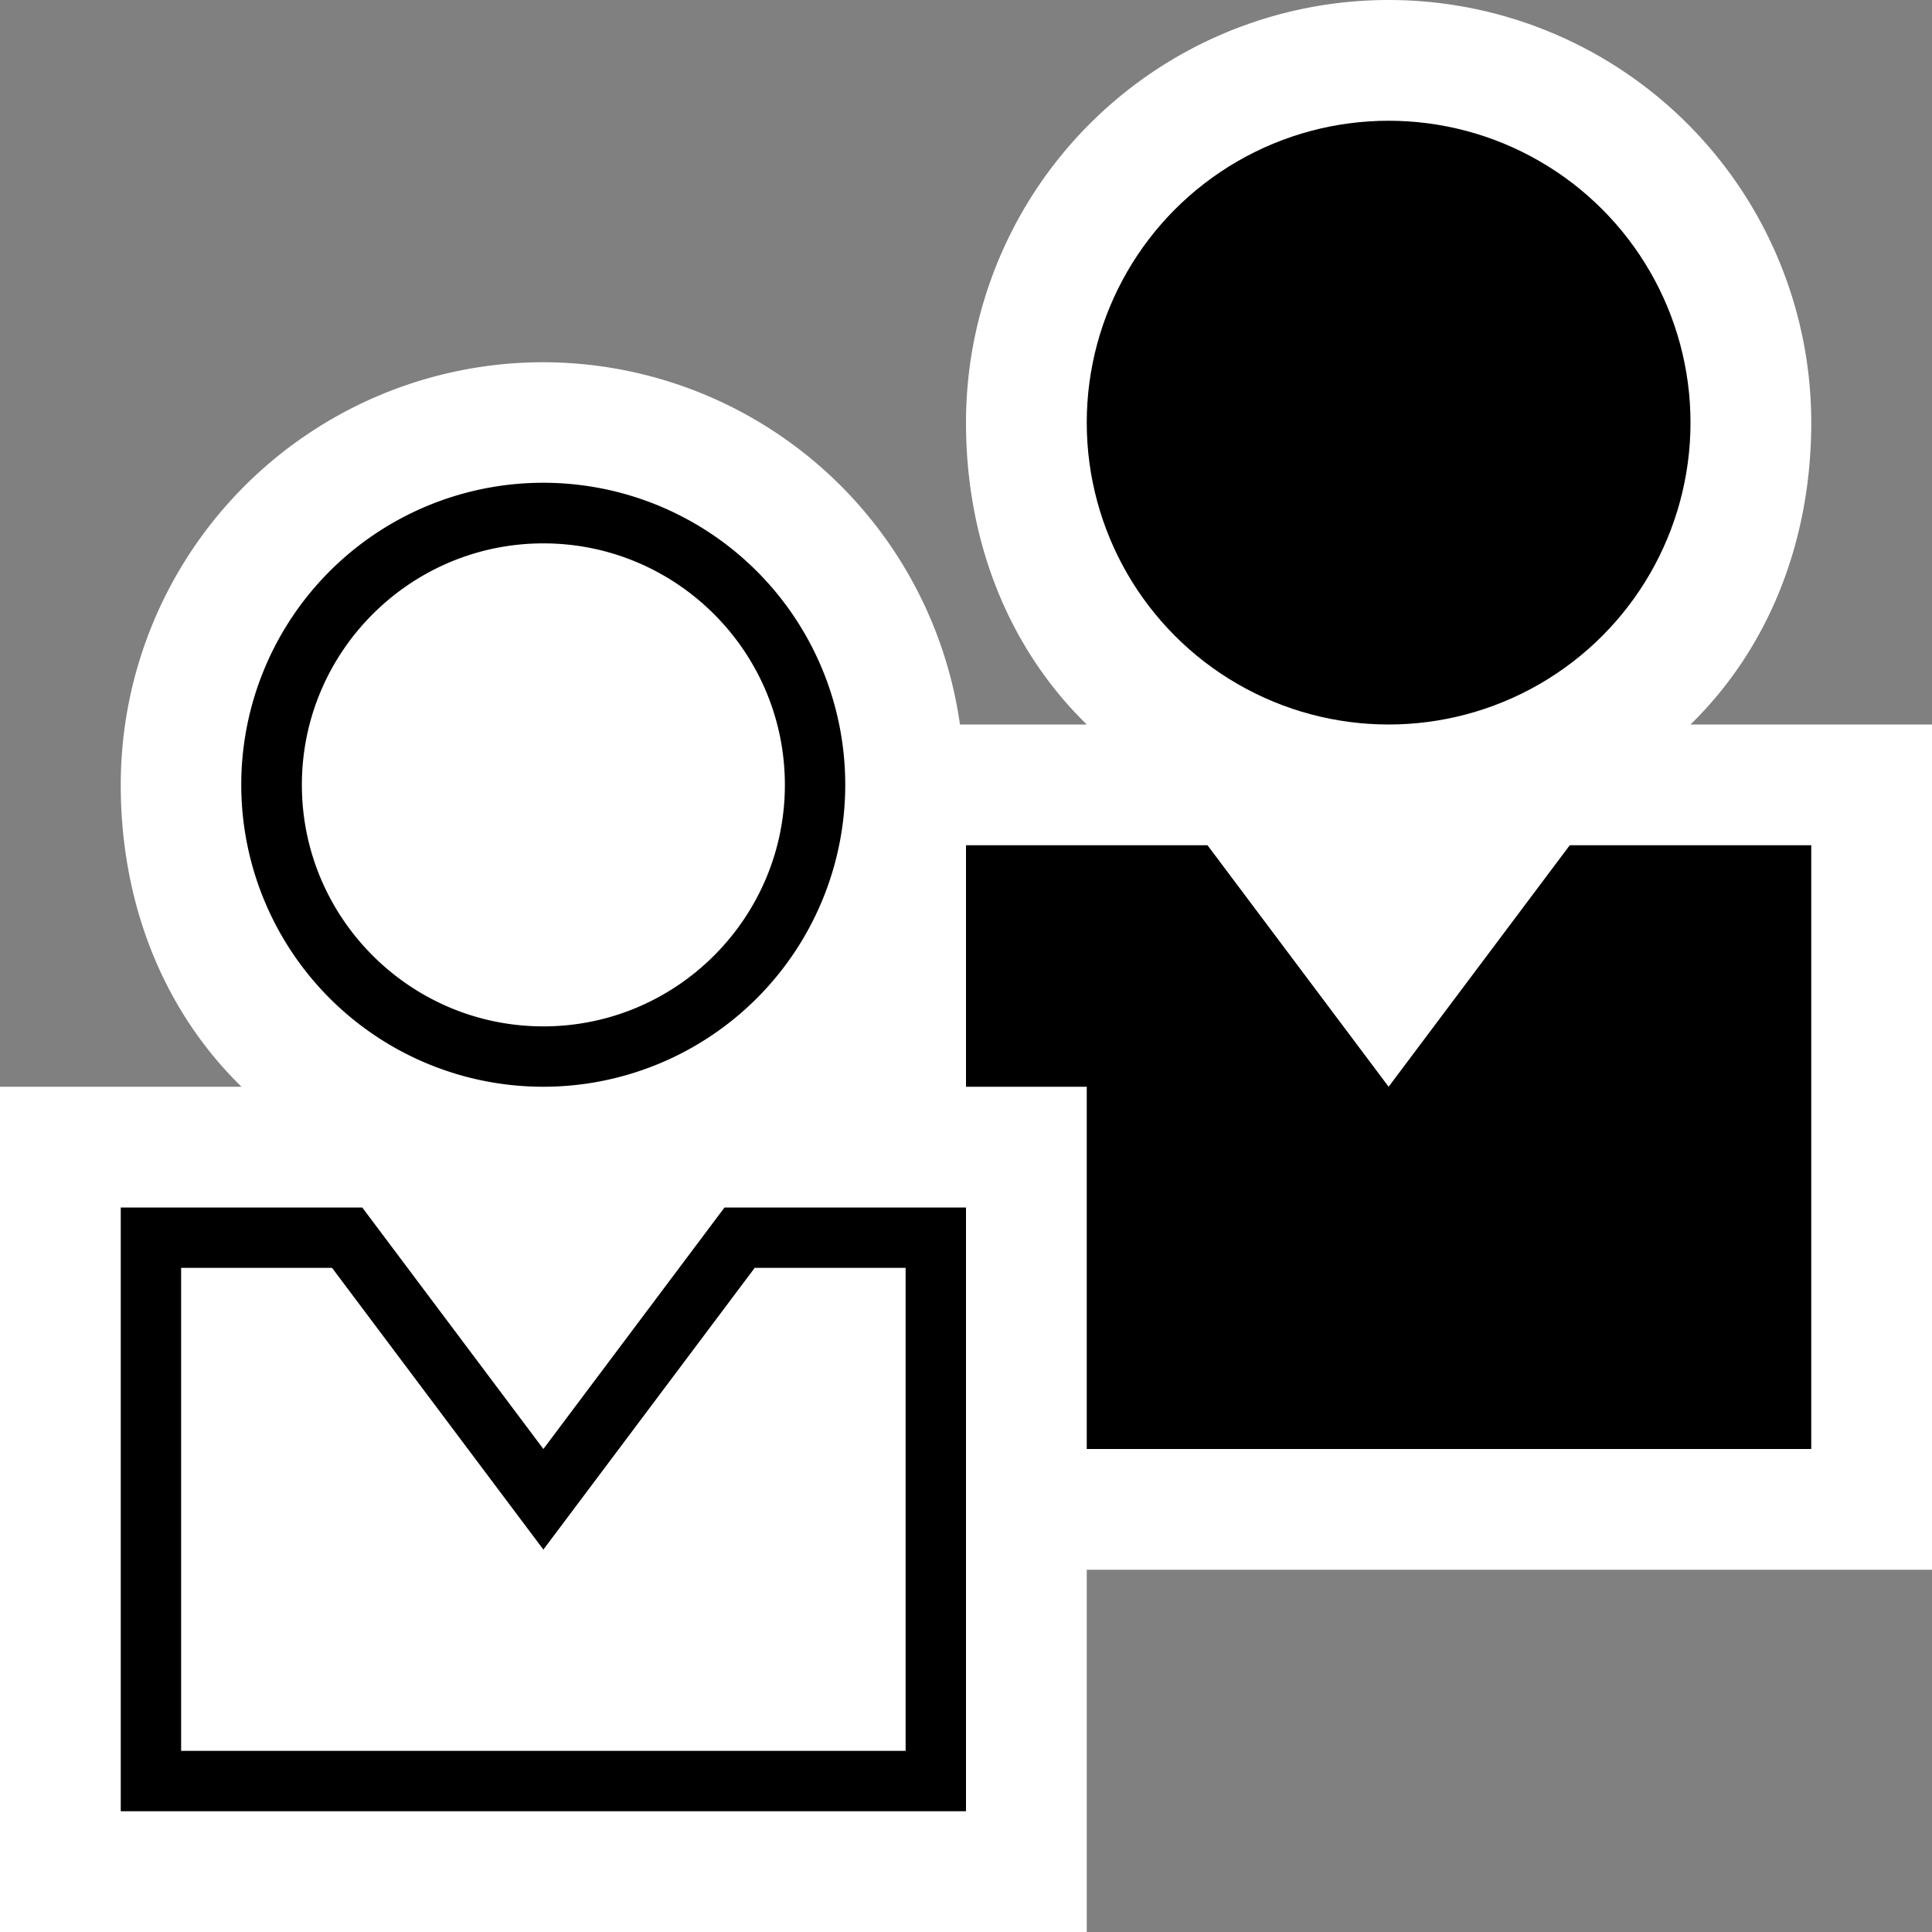 <svg xmlns="http://www.w3.org/2000/svg" viewBox="0 0 16 16"><rect x="0" y="0" width="16" height="16" fill="#808080" stroke="none"/><style>.st0{opacity:0}.st0,.st1{fill:white}.st2{fill:black}</style><g id="outline"><path class="st0" d="M0 0h16v16H0z"/><path class="st1" d="M16 6h-2c.65-.635 1-1.52 1-2.5a3.5 3.5 0 1 0-7 0c0 .98.35 1.865 1 2.5H7.95A3.49 3.49 0 0 0 4.5 3 3.5 3.5 0 0 0 1 6.5c0 .98.35 1.865 1 2.5H0v7h9v-3h7V6z"/></g><g id="icon_x5F_bg"><circle class="st2" cx="11.5" cy="3.5" r="2.5"/><path class="st2" d="M13 7l-1.5 2L10 7H8v2h1v3h6V7zM4.5 9a2.5 2.5 0 1 0-.002-5.002A2.5 2.5 0 0 0 4.5 9zm0-4.5c1.103 0 2 .897 2 2s-.897 2-2 2-2-.897-2-2 .897-2 2-2zM4.5 12L3 10H1v5h7v-5H6l-1.5 2zm3-1.5v4h-6v-4h1.25l1.35 1.8.4.533.4-.533 1.35-1.8H7.5z"/></g></svg>